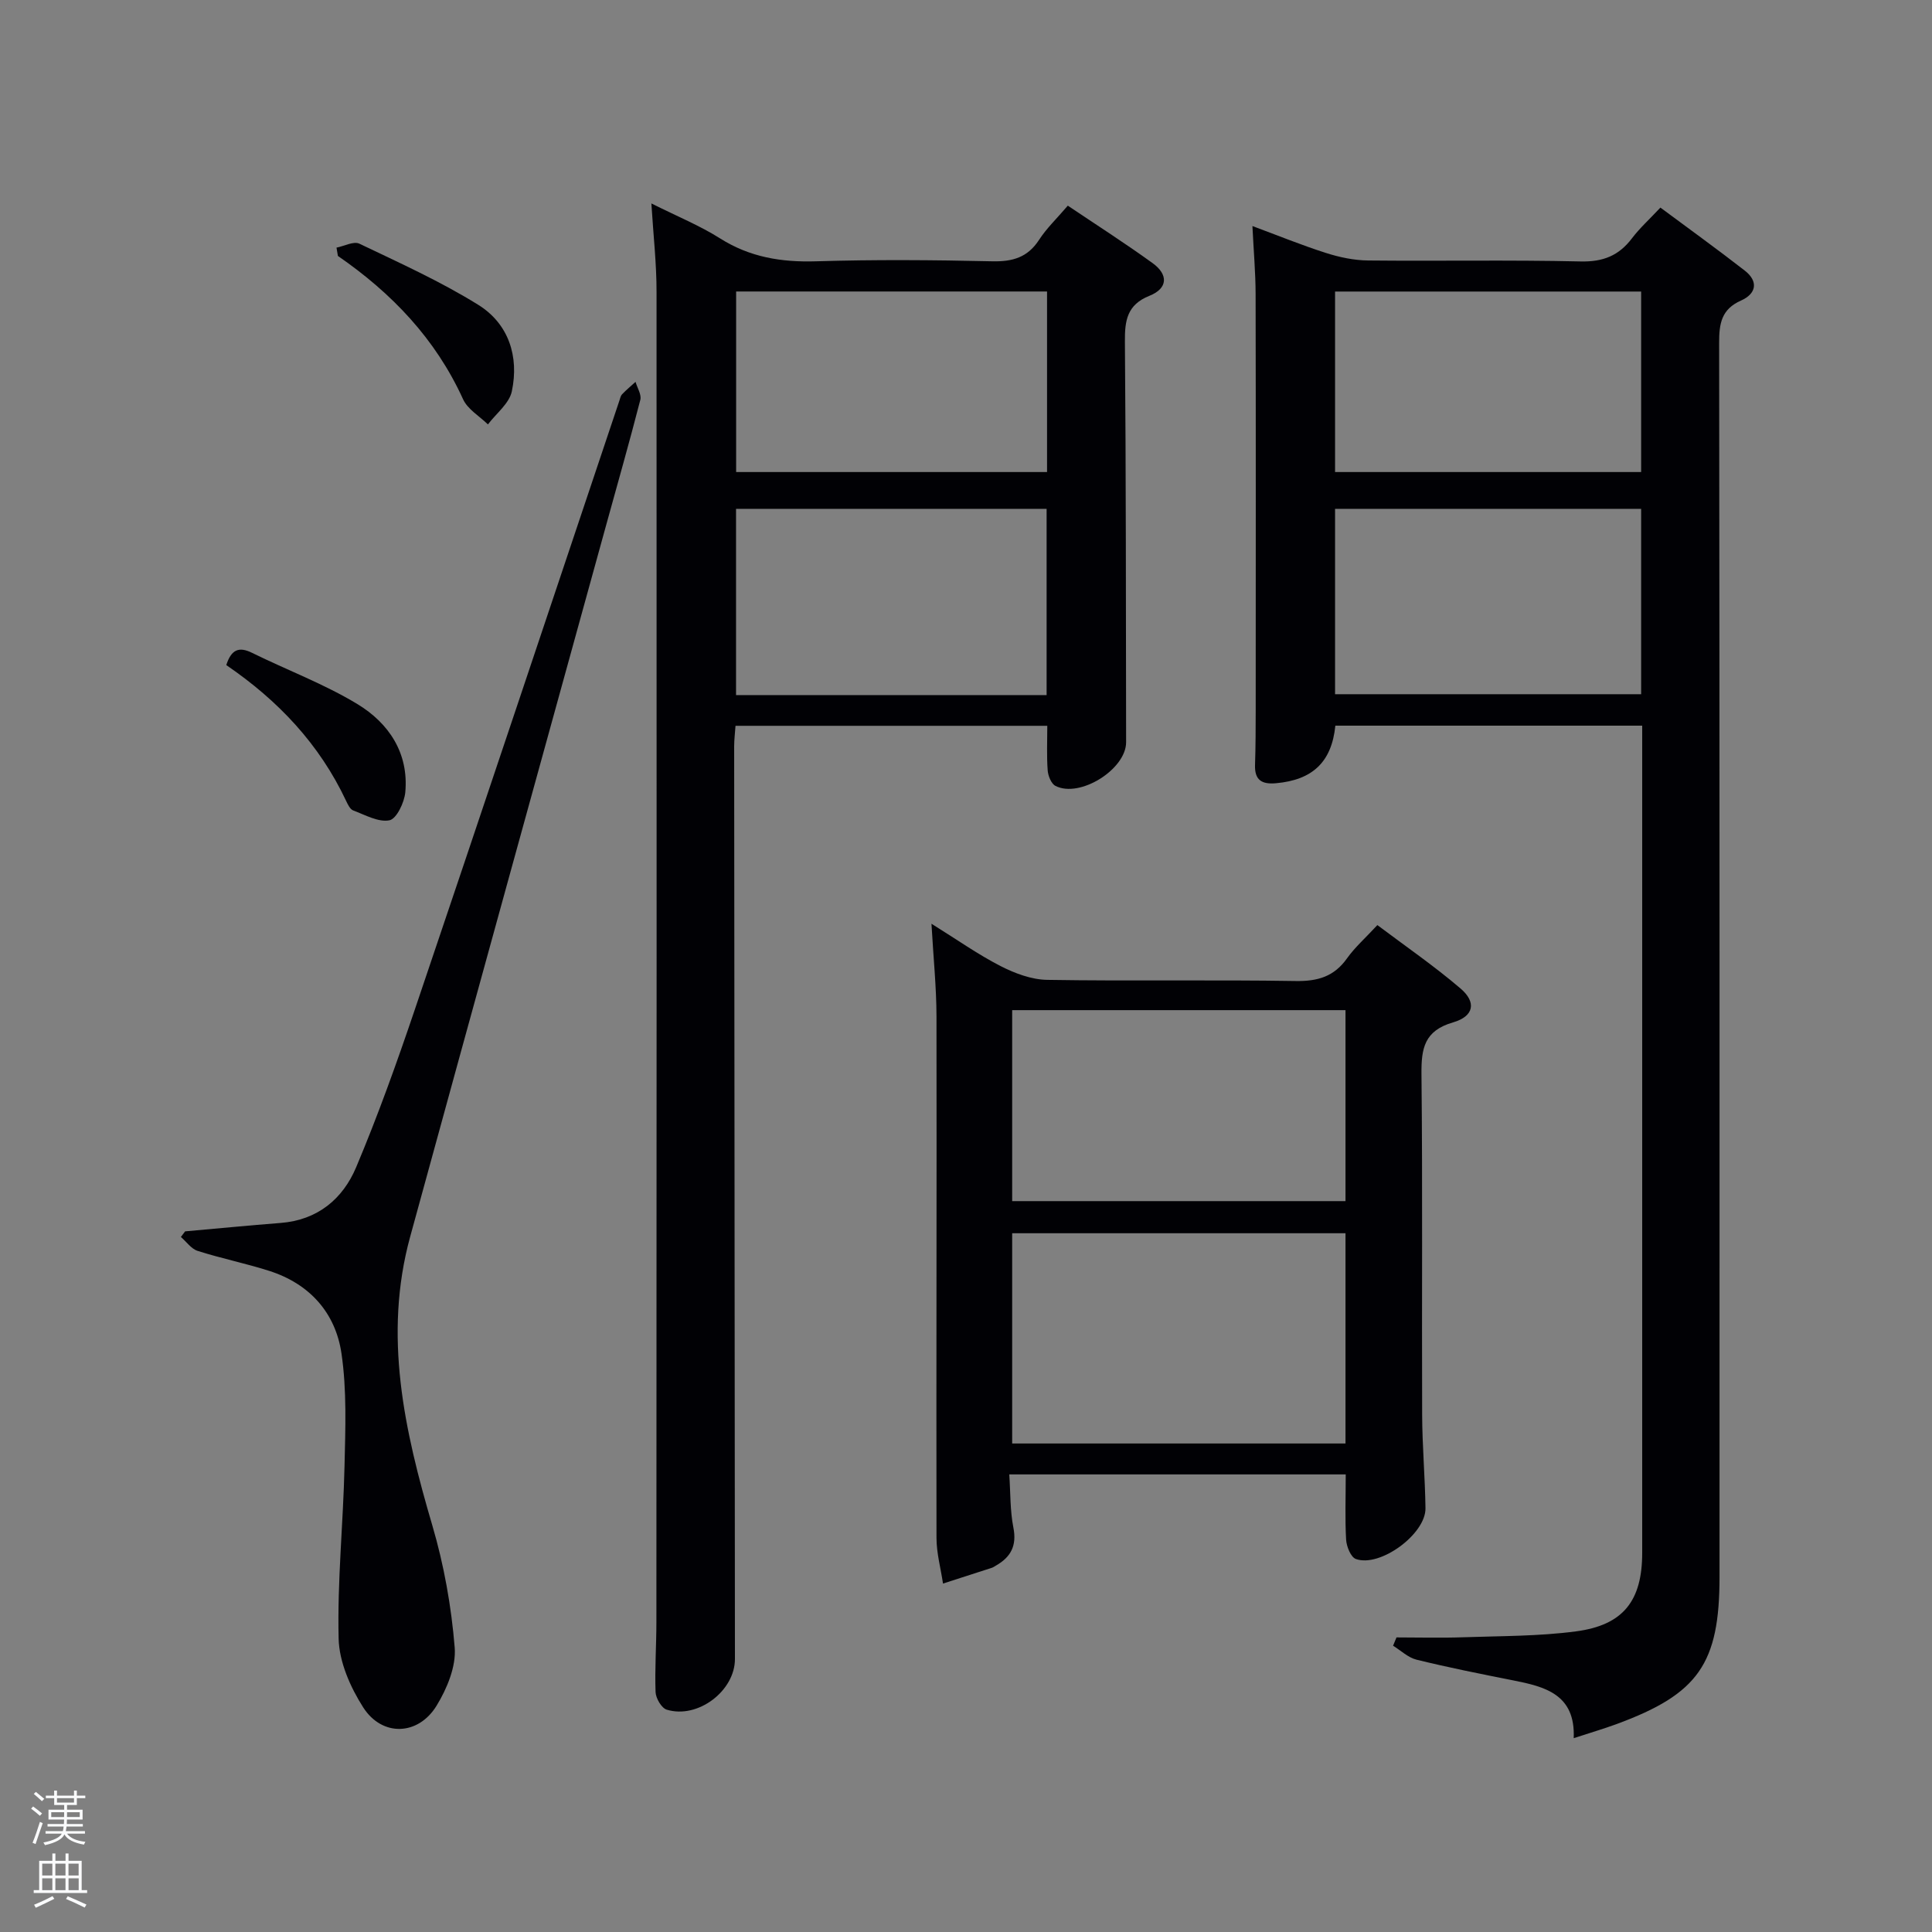 <svg enable-background="new 0 0 400 400" viewBox="0 0 400 400" xmlns="http://www.w3.org/2000/svg"><rect x="0" y="0" width="400" height="400" fill="#808080" stroke="none"/><path d="m6.44 374.46.42-.45c.65.47 1.27.95 1.85 1.44l-.45.49c-.65-.56-1.25-1.06-1.82-1.48m.93 7.33-.63-.26c.55-1.36 1.05-2.8 1.52-4.33.19.1.38.19.59.27-.46 1.29-.95 2.73-1.48 4.32m-.38-10.38.44-.42c.43.34 1.01.82 1.74 1.44l-.49.49c-.53-.51-1.09-1.01-1.69-1.51m2.5.35h1.72v-1.04h.59v1.04h3.52v-1.04h.59v1.04h1.75v.53h-1.75v1.42h-2.03v.97h3.22v2.03h-3.24c0 .35-.01.66-.03.93h3.32v.53h-3.37c-.03.27-.08.58-.15.94h3.96v.53h-3.71c.67.92 1.93 1.48 3.79 1.68-.13.24-.23.44-.29.59-2.13-.38-3.48-1.08-4.04-2.12-.43.97-1.77 1.72-4.03 2.23-.09-.19-.2-.37-.33-.55 2.1-.42 3.37-1.03 3.81-1.83h-3.36v-.53h3.58c.08-.29.13-.61.16-.94h-3.33v-.53h3.39c.02-.27.04-.58.04-.93h-3.23v-2.03h3.25v-.97h-2.07v-1.42h-1.73zm1.12 3.44v1h2.65c.01-.3.02-.44.02-.4v-.25-.35zm1.19-2h3.52v-.91h-3.52zm4.71 2h-2.63v.59c0 .15-.01.28-.01.4h2.64z" fill="#fafbfc"/><path d="m13.56 383.74h.63v1.52h2.72v6.07h1.13v.6h-11.06v-.6h1.13v-6.07h2.73v-1.52h.63v1.52h2.1v-1.52zm-2.69 8.83.38.56c-1.24.63-2.53 1.25-3.85 1.85-.1-.21-.21-.42-.34-.63 1.36-.55 2.63-1.15 3.81-1.78m-2.13-4.27h2.1v-2.45h-2.1zm0 3.04h2.1v-2.46h-2.1zm2.72-3.04h2.1v-2.45h-2.1zm0 3.04h2.1v-2.46h-2.1zm6.07 3.6c-1.41-.71-2.7-1.3-3.86-1.78l.35-.56c1.45.62 2.75 1.19 3.88 1.72zm-1.25-9.09h-2.1v2.45h2.1zm-2.09 5.49h2.1v-2.46h-2.1z" fill="#fafbfc"/><g fill="#010105"><path d="m340 150.24c-21.67 0-42.62 0-63.53 0-.76 7.55-4.74 11.25-12.3 11.92-2.92.26-4.43-.64-4.33-3.77.13-3.83.13-7.66.14-11.5.01-28.67.04-57.33-.02-86-.01-4.46-.41-8.93-.66-14.09 5.21 1.93 10.17 3.96 15.25 5.58 2.79.89 5.79 1.52 8.7 1.55 14.66.15 29.34-.14 43.99.2 4.65.11 7.91-1.19 10.64-4.79 1.6-2.11 3.59-3.91 5.89-6.36 5.84 4.34 11.73 8.58 17.46 13.04 2.89 2.25 2.39 4.8-.76 6.2-4.07 1.8-4.55 4.76-4.54 8.75.11 85.16.08 170.33.08 255.49 0 17.97-4.37 24.25-21.28 30.48-2.64.97-5.36 1.77-8.91 2.93.38-9.1-5.96-10.67-12.61-11.98-6.67-1.32-13.33-2.65-19.93-4.27-1.75-.43-3.25-1.9-4.86-2.89.24-.57.48-1.15.71-1.72 4.59 0 9.18.13 13.76-.03 7.8-.27 15.67-.2 23.38-1.22 9.85-1.29 13.73-6.37 13.73-16.26.01-55.33 0-110.66 0-165.99 0-1.64 0-3.28 0-5.27zm-.22-44.89c-21.44 0-42.48 0-63.37 0v38.38h63.37c0-12.85 0-25.44 0-38.38zm0-44.99c-21.45 0-42.49 0-63.37 0v37.37h63.37c0-12.52 0-24.78 0-37.37z"/><path d="m134.86 42.12c5.39 2.7 10.04 4.59 14.21 7.23 6.18 3.91 12.71 4.97 19.9 4.75 12.15-.37 24.33-.28 36.48 0 4.21.09 7.32-.8 9.69-4.46 1.52-2.35 3.61-4.34 5.94-7.06 5.89 3.96 11.85 7.77 17.57 11.91 3.21 2.32 3.23 5.2-.69 6.76-4.58 1.83-5.1 5.07-5.06 9.44.23 27.66.2 55.32.25 82.97.01 5.6-9.58 11.64-14.63 9.05-.88-.45-1.53-2.09-1.61-3.23-.22-2.96-.08-5.95-.08-9.21-21.3 0-42.72 0-64.55 0-.09 1.4-.28 2.83-.28 4.26.04 62.98.1 125.96.16 188.95.01 6.58-7.66 12.46-14.12 10.49-1.08-.33-2.26-2.36-2.31-3.64-.18-4.82.17-9.65.17-14.48.04-91.81.07-183.62.03-275.42.01-5.79-.65-11.57-1.07-18.31zm81.83 101.79c0-13.13 0-25.84 0-38.56-21.68 0-43.04 0-64.3 0v38.56zm.09-83.56c-21.78 0-43.15 0-64.37 0v37.38h64.37c0-12.52 0-24.77 0-37.38z"/><path d="m278.62 305.26c-23.14 0-46.03 0-69.66 0 .26 3.86.16 7.52.85 11.01.74 3.74-.52 6.1-3.6 7.86-.29.16-.56.37-.87.47-3.36 1.1-6.73 2.18-10.1 3.26-.47-3.16-1.35-6.32-1.35-9.48-.06-35.97.06-71.95 0-107.92-.01-6.05-.64-12.11-1.04-19.21 5.32 3.31 9.64 6.37 14.3 8.76 2.95 1.51 6.41 2.81 9.66 2.86 17.15.28 34.31-.04 51.46.24 4.57.07 7.94-.92 10.62-4.7 1.62-2.28 3.78-4.18 6.28-6.88 5.78 4.35 11.75 8.45 17.22 13.13 3.33 2.84 2.79 5.75-1.54 7.01-5.97 1.73-6.6 5.38-6.55 10.72.25 23.48.05 46.96.14 70.45.02 6.48.6 12.95.69 19.43.07 5.34-9.41 12.31-14.42 10.5-1.04-.38-1.92-2.57-2.01-3.98-.25-4.32-.08-8.64-.08-13.53zm-.05-6.4c0-14.87 0-29.22 0-43.53-23.23 0-46.1 0-69.01 0v43.53zm-69.01-89.72v39.54h69.01c0-13.35 0-26.38 0-39.54-23.12 0-45.88 0-69.01 0z"/><path d="m38.33 254.94c6.58-.58 13.16-1.23 19.75-1.74 7.66-.59 12.89-4.96 15.66-11.54 4.5-10.68 8.41-21.62 12.13-32.6 14.21-41.99 28.25-84.04 42.35-126.06.16-.47.26-1.03.58-1.37.87-.91 1.84-1.72 2.78-2.57.36 1.25 1.27 2.64.99 3.73-2.23 8.67-4.69 17.29-7.07 25.92-13.54 49.11-27.13 98.21-40.58 147.34-5.6 20.43-1.2 40.11 4.59 59.78 2.41 8.19 3.94 16.77 4.63 25.27.32 3.93-1.6 8.53-3.76 12.06-3.81 6.21-11.27 6.45-15.18.34-2.67-4.18-4.98-9.42-5.09-14.25-.29-11.89.95-23.81 1.22-35.73.18-7.77.49-15.65-.63-23.29-1.23-8.43-6.6-14.44-14.97-17.11-4.88-1.56-9.94-2.58-14.82-4.14-1.32-.42-2.31-1.89-3.46-2.88.29-.38.58-.77.88-1.16z"/><path d="m46.85 137.7c1.03-3.22 2.61-3.89 5.35-2.53 7.26 3.58 14.93 6.44 21.81 10.61 6.49 3.94 10.65 10.14 9.9 18.26-.2 2.12-1.81 5.49-3.27 5.79-2.29.46-5.04-1.11-7.52-2.04-.64-.24-1.1-1.22-1.45-1.95-5.51-11.74-14.06-20.8-24.82-28.14z"/><path d="m69.67 51.27c1.59-.31 3.55-1.38 4.73-.82 8.32 3.98 16.79 7.8 24.6 12.65 6.31 3.92 8.5 10.69 6.97 17.92-.53 2.52-3.24 4.58-4.95 6.85-1.76-1.72-4.2-3.13-5.15-5.22-5.69-12.5-14.75-21.96-25.91-29.66-.1-.58-.19-1.15-.29-1.72z"/></g></svg>
